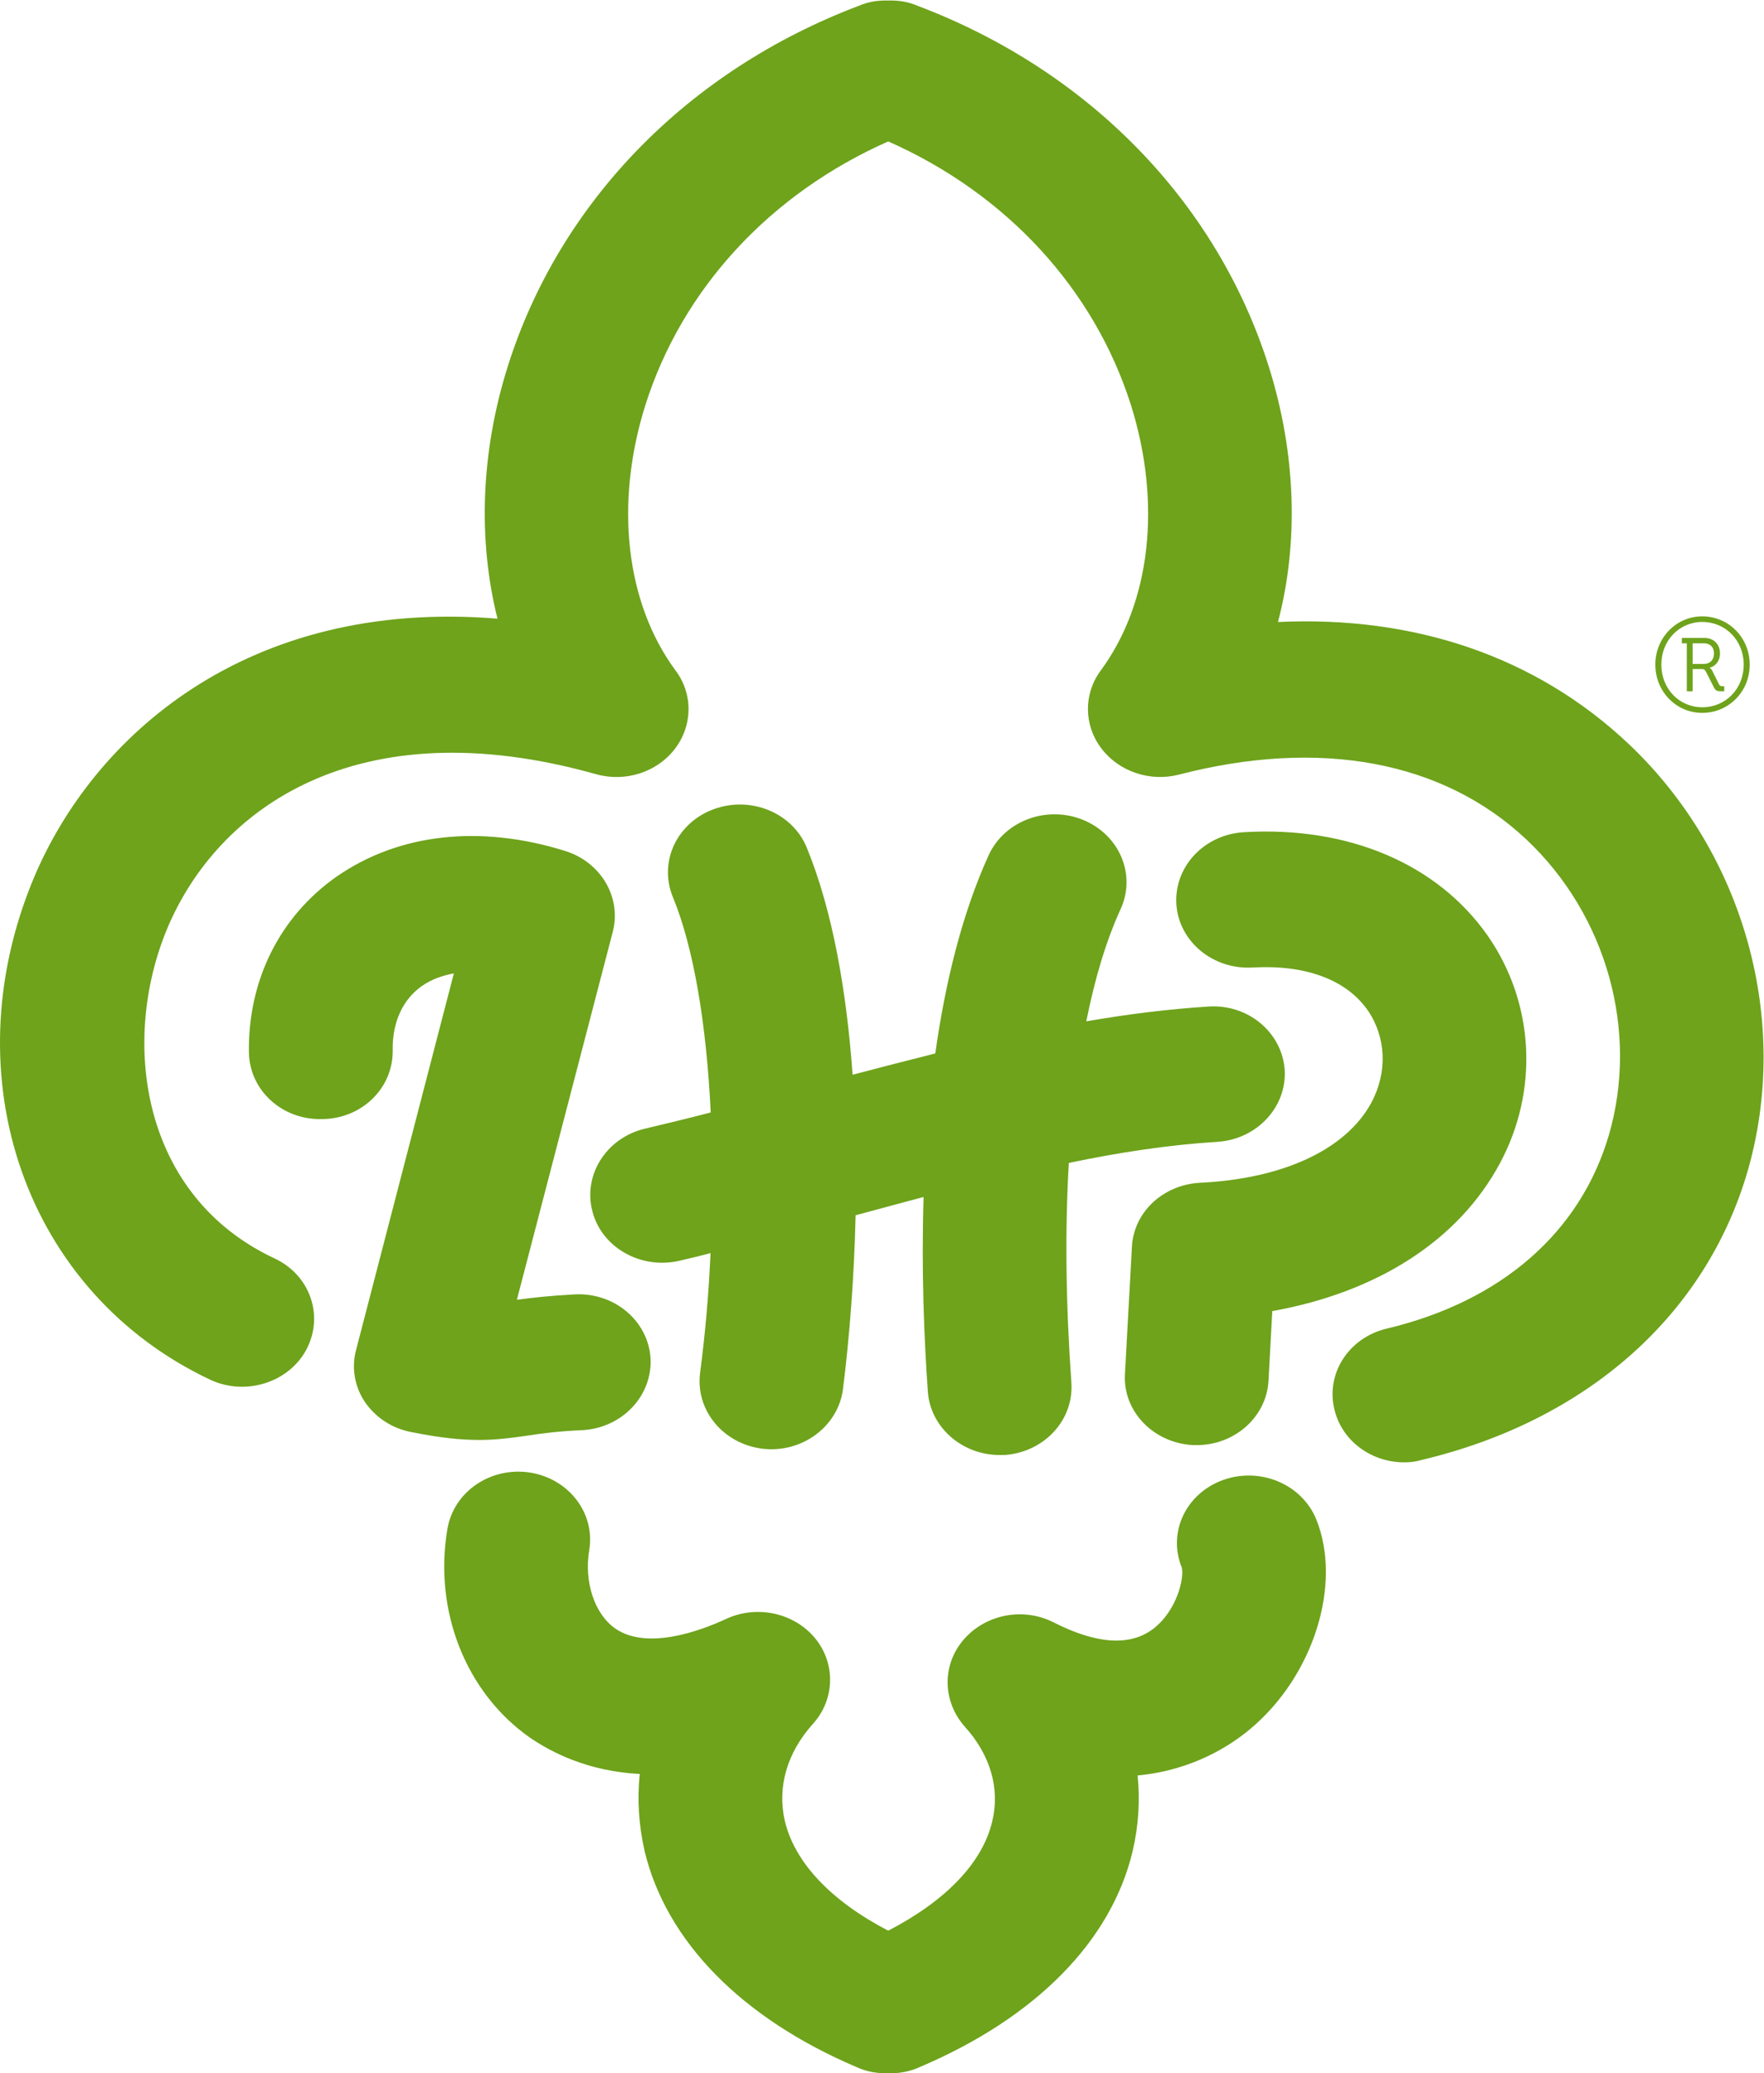 <?xml version="1.0" encoding="UTF-8" standalone="no"?>
<svg
   xmlns:dc="http://purl.org/dc/elements/1.1/"
   xmlns:cc="http://creativecommons.org/ns#"
   xmlns:rdf="http://www.w3.org/1999/02/22-rdf-syntax-ns#"
   xmlns:svg="http://www.w3.org/2000/svg"
   xmlns="http://www.w3.org/2000/svg"
   viewBox="0 0 305.48 359.053"
   height="359.053"
   width="305.48"
   xml:space="preserve"
   id="svg2"
   version="1.1"><defs
     id="defs6" /><g
     transform="matrix(1.333,0,0,-1.333,0,359.053)"
     id="g10"><g
       transform="scale(0.1)"
       id="g12"><path
         id="path14"
         style="fill:#6ea31b;fill-opacity:1;fill-rule:evenodd;stroke:none"
         d="m 622.656,822.828 c -23.203,0 -49.976,2.543 -87.832,10.16 -25.351,4.684 -46.75,18.934 -60.652,38.973 -13.68,20.32 -17.781,44.988 -11.461,68.23 l 126.922,488.789 c -15.746,-2.88 -29.606,-8.15 -41.156,-16.13 -25.329,-17.61 -39.004,-47.61 -38.309,-83.95 0.652,-48.8 -40.012,-88.94 -91.844,-89.19 -51.66,-1.38 -94.094,37.17 -94.949,86.62 -1.332,93.5 39.953,176.63 114.262,228.62 80.644,55.75 185.785,67.66 296.781,33.04 46.383,-14.67 73.27,-60.28 61.617,-105.16 L 671.492,1004.92 c 18.344,2.6 42.578,5.26 74.797,7 51.703,2.87 95.66,-34.342 98.813,-82.639 2.796,-48.91 -36.649,-90.621 -88.008,-93.73 -32.098,-1.313 -52.699,-4.199 -71.016,-6.973 -22.363,-3.207 -41.316,-5.75 -63.422,-5.75 z m 932.204,-6.687 h -4.92 c -51.42,2.679 -91.42,43.937 -88.47,92.437 l 9.04,164.972 c 2.2,45.23 40.51,80.75 88.19,83.37 108.93,5.26 190.06,43.39 222.99,104.26 21.13,39.65 19.02,84.8 -4.55,119.46 -27.85,40.19 -81.05,59.88 -149.87,55.96 -51.47,-2.98 -95.86,33.82 -99,82.18 -3.04,48.81 36.1,90.55 87.61,93.61 136.12,8.12 251.73,-41.21 317.02,-134.73 60.51,-87.17 66.59,-200.78 15.59,-295.6 -53.7,-99.89 -158.72,-167.27 -295.64,-191.849 l -4.9,-90.621 c -2.65,-46.879 -43.86,-83.449 -93.09,-83.449 z m -256.28,-12.879 c -48.45,0 -89.78,35.859 -93.15,82 -4.71,66.758 -8.62,155.978 -5.56,253.218 -28.76,-7.74 -58.01,-15.49 -88.32,-23.76 -1.88,-80.96 -7.96,-158.708 -16.48,-226.439 -6.47,-47.82 -52.72,-82.722 -104.086,-76.902 -51.203,6.223 -87.55,49.691 -81.496,98.441 6.813,51.371 11.293,103.76 13.594,155.81 -12.91,-3.61 -26.461,-6.74 -39.867,-9.85 -49.875,-11.9 -100.797,16.35 -113.371,63.22 -12.953,47.13 17.113,95.6 67.097,108.02 29.528,7.01 58.02,13.87 86.372,21.29 -5.524,114.9 -22.18,214.63 -49.293,280.18 -18.457,45.42 5.25,96.3 53.437,113.9 48.133,17.5 102.203,-4.79 120.703,-50.14 33.45,-81.81 51.68,-185.99 59.46,-294.96 36.49,9.55 72.04,18.84 107.46,27.66 12.83,91.34 34.52,181.05 69.37,257.65 20.56,44.72 75.4,65.1 122.8,45.73 47.23,-19.45 69.12,-71.24 48.52,-115.98 -18.44,-40.28 -33.17,-88.89 -44.55,-145.68 52.74,9.15 105.15,15.77 158.34,19.22 51.7,3.56 95.59,-33.29 99.41,-81.65 3.23,-48.23 -35.53,-90.55 -86.85,-94.05 -63.56,-3.92 -127.84,-13.71 -193.55,-27.45 -5.15,-87.13 -3.93,-183.369 3.28,-285.318 3.47,-48.762 -35.37,-90.594 -86.84,-94.16 z m 525.62,-9.532 c -41.79,0 -79.79,26.891 -90.15,66.899 -12.64,47.082 17.34,94.922 67.47,106.84 149.38,35.531 251.57,125.341 288.61,251.391 39.21,134.67 -2.53,285.49 -107.02,383.94 -108.52,102.36 -268.73,131.84 -451.55,84.4 -37.93,-9.73 -78.25,4.19 -100.81,34.19 -22.9,30.04 -23.21,70.91 -0.69,101.13 64.88,88.16 79.28,216.92 39.22,344.79 -47.91,150.88 -161.61,274.43 -315.35,342.53 -153.75,-68.1 -267.739,-191.65 -315.496,-342.53 -40.18,-127.87 -25.766,-256.63 39.144,-344.79 22.914,-30.22 22.477,-71.47 -0.805,-101.85 -23.355,-30.49 -64.414,-43.52 -102.218,-32.97 -312.668,87.96 -492.723,-46.29 -557.352,-200.55 -61.351,-147.46 -33.387,-347.29 139.008,-428.26 46.445,-21.41 65.062,-74.312 41.937,-118.39 C 375.391,897.422 319.094,879.641 273.32,900.988 34.227,1013.58 -64.297,1292.83 43.477,1551.87 c 77.113,184.58 276.832,364.5 602.816,337.94 -25.512,102.07 -21.84,216.46 13.508,328.18 67.137,212.71 233.359,383.87 456.269,468.18 12.42,5.37 25.43,7.1 37.86,6.7 12.58,0.4 25.38,-1.33 37.79,-6.7 223.06,-84.31 389.13,-255.47 456.38,-468.18 35.9,-113.55 39.18,-229.65 12.17,-332.52 177.9,8.47 335.48,-45.24 454.94,-157.79 151.09,-142.45 211.67,-361.01 154.95,-556.42 -54.59,-186.682 -208.88,-323.479 -423.09,-374.362 -7.67,-2.32 -15.13,-3.168 -22.87,-3.168 z M 1156.79,0.039 h -2.86 C 1140.2,-0.301 1126.26,1.852 1112.51,8.172 963.18,71.871 865.563,171.66 837.48,288.52 c -7.617,33.359 -9.886,67.25 -6.312,100.339 -66.844,3.493 -114.258,27.653 -143.176,47.539 -82.801,58.332 -124.73,164.301 -106.785,270.622 8.133,48.531 55.848,81.089 106.785,73.539 50.824,-7.778 85.602,-52.661 77.457,-101.231 -6.871,-40.859 6.969,-82.687 33.836,-101.449 40.481,-28.141 108.25,-4.258 145.051,12.902 39.559,17.84 87.554,7.321 114.674,-25.652 26.97,-32.949 25.58,-79.777 -2.93,-111.18 -33.65,-37.437 -46.79,-82.359 -36.33,-126.769 13.05,-53.61 59.9,-103.27 134.18,-141.879 75.24,39.07 122.39,88.269 135.08,141.879 10.48,42.679 -2.46,86.699 -35.9,123.5 -28.73,32.679 -29.56,79.859 -1.22,112.711 28.3,32.898 77.26,42.558 116.82,22.461 55.67,-28.243 98.77,-31.25 128.87,-8.864 32.21,24.364 41.06,67.711 37.72,80.09 -18.64,45.621 5.37,96.211 53.44,113.672 48.29,17.359 102.32,-5.16 121.18,-50.852 34.13,-84.429 -3.46,-204.109 -85.95,-272.75 -24.47,-20.558 -74.19,-53.609 -146.07,-60.168 3.34,-32.511 1.17,-65.878 -6.48,-98.46 C 1443.62,171.66 1345.49,72.129 1194.98,8.172 1182.49,2.379 1169.54,0.039 1156.79,0.039" /><path
         id="path16"
         style="fill:#6ea31b;fill-opacity:1;fill-rule:nonzero;stroke:none"
         d="m 2213.54,1831 c 7.95,0 13.16,5.19 13.16,13.67 0,8.31 -5.21,13.17 -13.16,13.17 h -14.56 V 1831 Z m -22.16,26.84 h -6.42 v 6.92 h 29.44 c 11.78,0 20.09,-7.97 20.09,-20.09 0,-10.21 -6.23,-16.79 -13.34,-18.53 v -0.34 c 0,0 1.73,-0.69 3.29,-3.64 l 8.84,-17.84 c 1.05,-2.25 3.11,-2.25 5.02,-2.25 h 1.73 v -6.58 h -3.64 c -5.19,0 -7.44,0.34 -9.88,5.19 l -9.87,19.57 c -1.88,3.65 -3.28,4.16 -6.4,4.16 h -11.26 v -28.92 h -7.6 z m 20.08,-83.13 c 30.48,0 53.86,24.07 53.86,55.42 0,31.17 -23.38,55.42 -53.86,55.42 -29.96,0 -53.17,-24.25 -53.17,-55.42 0,-31.35 23.21,-55.42 53.17,-55.42 z m 0,118.11 c 34.29,0 61.65,-27.71 61.65,-62.69 0,-35.16 -27.36,-62.7 -61.65,-62.7 -33.76,0 -60.96,27.54 -60.96,62.7 0,34.98 27.2,62.69 60.96,62.69" /></g></g></svg>